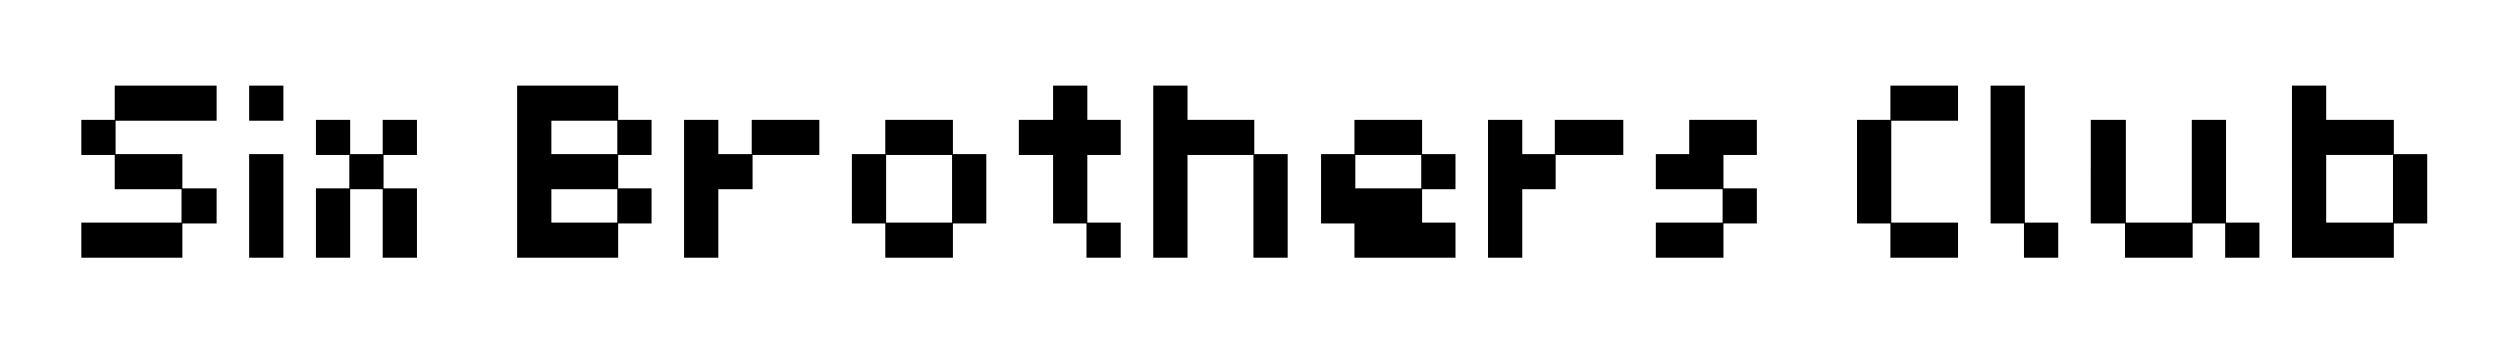 <?xml version="1.0" standalone="no"?>
<!DOCTYPE svg PUBLIC "-//W3C//DTD SVG 20010904//EN"
 "http://www.w3.org/TR/2001/REC-SVG-20010904/DTD/svg10.dtd">
<svg version="1.0" xmlns="http://www.w3.org/2000/svg"
 width="2920pt" height="420pt" viewBox="0 0 2920 420"
 preserveAspectRatio="xMidYMid meet">
<g transform="translate(0,420) scale(0.1,-0.1)"
fill="#000000" stroke="none">
<path d="M1340 3000 l0 -200 -195 0 -195 0 0 -205 0 -205 195 0 195 0 0 -200
0 -200 390 0 390 0 0 -195 0 -195 -585 0 -585 0 0 -205 0 -205 590 0 590 0 0
200 0 200 200 0 200 0 0 205 0 205 -200 0 -200 0 0 200 0 200 -390 0 -390 0 0
195 0 195 590 0 590 0 0 205 0 205 -595 0 -595 0 0 -200z"/>
<path d="M2910 2995 l0 -205 200 0 200 0 0 205 0 205 -200 0 -200 0 0 -205z"/>
<path d="M6040 2195 l0 -1005 590 0 590 0 0 200 0 200 195 0 195 0 0 205 0
205 -195 0 -195 0 0 195 0 195 195 0 195 0 0 205 0 205 -195 0 -195 0 0 200 0
200 -590 0 -590 0 0 -1005z m1170 400 l0 -195 -385 0 -385 0 0 195 0 195 385
0 385 0 0 -195z m0 -800 l0 -195 -385 0 -385 0 0 195 0 195 385 0 385 0 0
-195z"/>
<path d="M12300 3000 l0 -200 -200 0 -200 0 0 -205 0 -205 200 0 200 0 0 -400
0 -400 195 0 195 0 0 -200 0 -200 200 0 200 0 0 205 0 205 -195 0 -195 0 0
395 0 395 195 0 195 0 0 205 0 205 -195 0 -195 0 0 200 0 200 -200 0 -200 0 0
-200z"/>
<path d="M13470 2195 l0 -1005 200 0 200 0 0 600 0 600 385 0 385 0 0 -600 0
-600 200 0 200 0 0 605 0 605 -195 0 -195 0 0 200 0 200 -390 0 -390 0 0 200
0 200 -200 0 -200 0 0 -1005z"/>
<path d="M22080 3000 l0 -200 -195 0 -195 0 0 -605 0 -605 195 0 195 0 0 -200
0 -200 395 0 395 0 0 205 0 205 -390 0 -390 0 0 595 0 595 390 0 390 0 0 205
0 205 -395 0 -395 0 0 -200z"/>
<path d="M23250 2395 l0 -805 195 0 195 0 0 -200 0 -200 200 0 200 0 0 205 0
205 -195 0 -195 0 0 800 0 800 -200 0 -200 0 0 -805z"/>
<path d="M26770 2195 l0 -1005 595 0 595 0 0 200 0 200 195 0 195 0 0 405 0
405 -195 0 -195 0 0 200 0 200 -395 0 -395 0 0 200 0 200 -200 0 -200 0 0
-1005z m1180 -200 l0 -395 -390 0 -390 0 0 395 0 395 390 0 390 0 0 -395z"/>
<path d="M3690 2595 l0 -205 195 0 195 0 0 -195 0 -195 -195 0 -195 0 0 -405
0 -405 200 0 200 0 0 400 0 400 190 0 190 0 0 -400 0 -400 200 0 200 0 0 405
0 405 -195 0 -195 0 0 195 0 195 195 0 195 0 0 205 0 205 -200 0 -200 0 0
-200 0 -200 -190 0 -190 0 0 200 0 200 -200 0 -200 0 0 -205z"/>
<path d="M7990 1995 l0 -805 200 0 200 0 0 400 0 400 200 0 200 0 0 200 0 200
390 0 390 0 0 205 0 205 -395 0 -395 0 0 -200 0 -200 -195 0 -195 0 0 200 0
200 -200 0 -200 0 0 -805z"/>
<path d="M10340 2600 l0 -200 -195 0 -195 0 0 -405 0 -405 195 0 195 0 0 -200
0 -200 395 0 395 0 0 200 0 200 195 0 195 0 0 405 0 405 -195 0 -195 0 0 200
0 200 -395 0 -395 0 0 -200z m780 -605 l0 -395 -385 0 -385 0 0 395 0 395 385
0 385 0 0 -395z"/>
<path d="M15820 2600 l0 -200 -195 0 -195 0 0 -405 0 -405 195 0 195 0 0 -200
0 -200 590 0 590 0 0 205 0 205 -195 0 -195 0 0 195 0 195 195 0 195 0 0 205
0 205 -195 0 -195 0 0 200 0 200 -395 0 -395 0 0 -200z m780 -405 l0 -195
-385 0 -385 0 0 195 0 195 385 0 385 0 0 -195z"/>
<path d="M17380 1995 l0 -805 200 0 200 0 0 400 0 400 195 0 195 0 0 200 0
200 395 0 395 0 0 205 0 205 -400 0 -400 0 0 -200 0 -200 -190 0 -190 0 0 200
0 200 -200 0 -200 0 0 -805z"/>
<path d="M19730 2600 l0 -200 -195 0 -195 0 0 -205 0 -205 390 0 390 0 0 -195
0 -195 -390 0 -390 0 0 -205 0 -205 395 0 395 0 0 200 0 200 195 0 195 0 0
205 0 205 -195 0 -195 0 0 195 0 195 195 0 195 0 0 205 0 205 -395 0 -395 0 0
-200z"/>
<path d="M24420 2195 l0 -605 200 0 200 0 0 -200 0 -200 395 0 395 0 0 200 0
200 190 0 190 0 0 -200 0 -200 200 0 200 0 0 205 0 205 -195 0 -195 0 0 600 0
600 -200 0 -200 0 0 -600 0 -600 -385 0 -385 0 0 600 0 600 -205 0 -205 0 0
-605z"/>
<path d="M2910 1795 l0 -605 200 0 200 0 0 605 0 605 -200 0 -200 0 0 -605z"/>
</g>
</svg>
